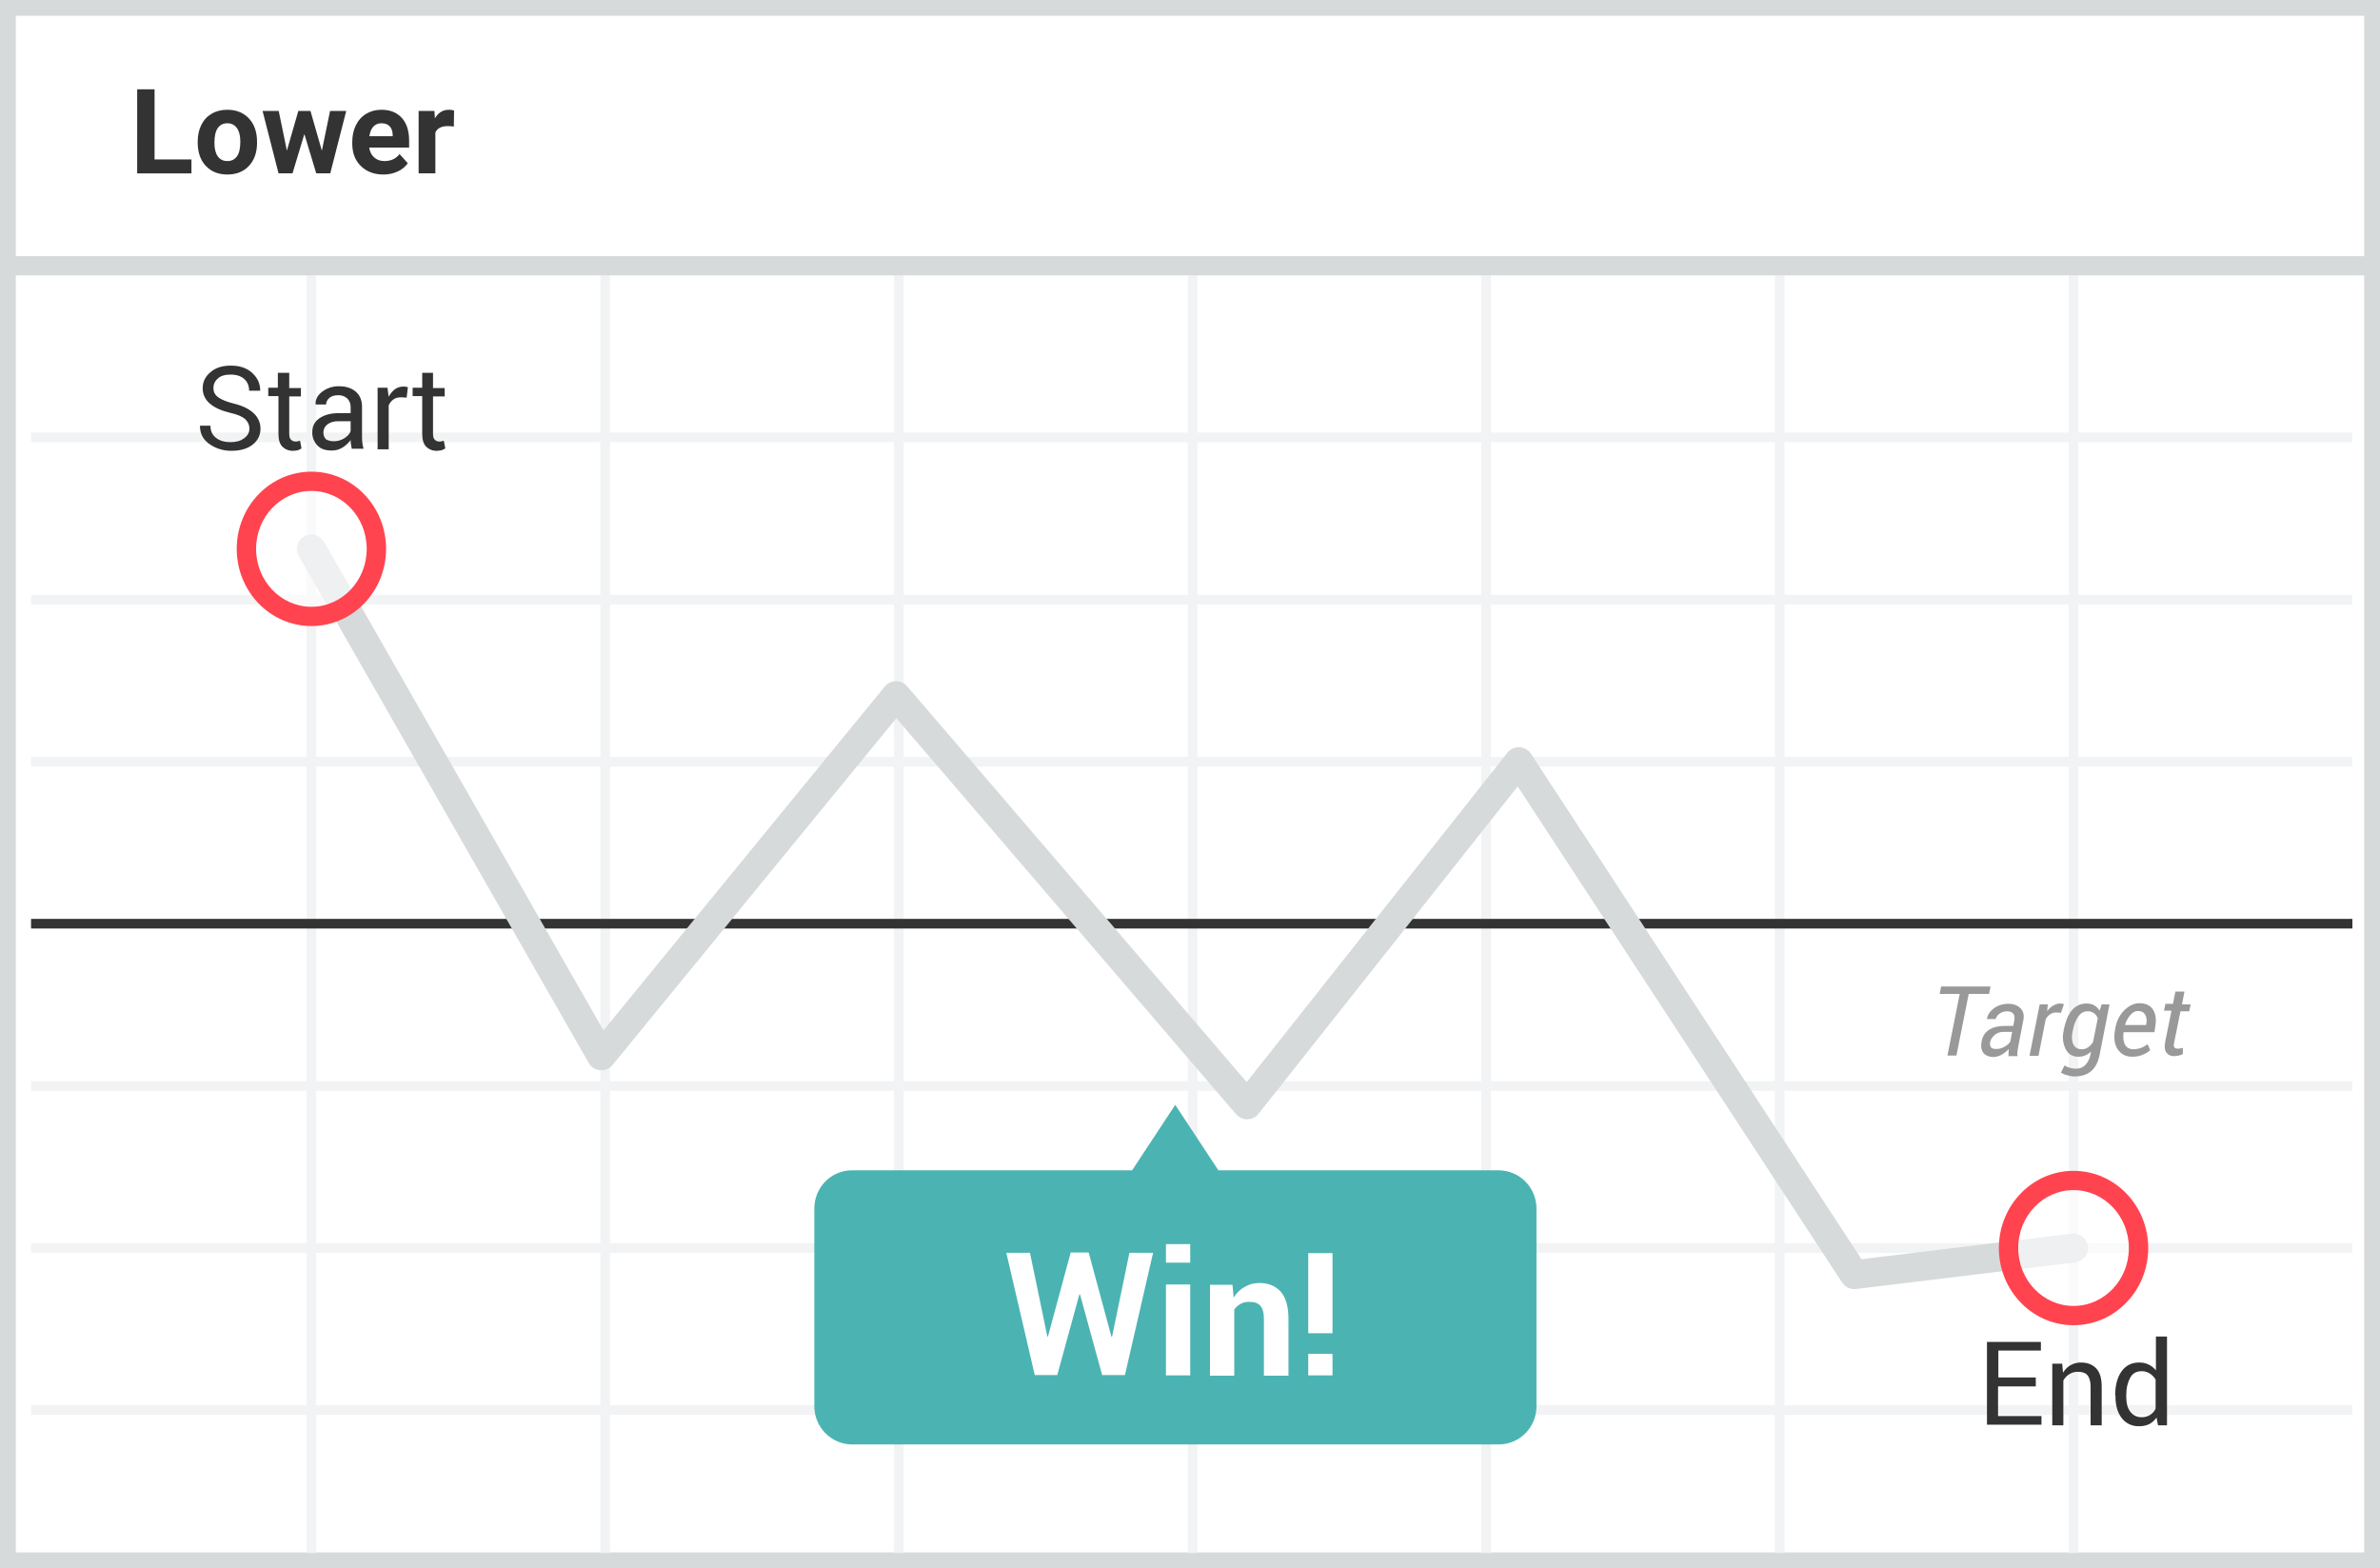 <svg xmlns="http://www.w3.org/2000/svg" width="299" height="197" viewBox="0 0 299 197">
    <rect x="0" y="0" width="299" height="197" fill="#808080" stroke="none"/>
    <g fill="none">
        <path fill="#FFF" d="M0.993 0.99L297.993 0.99 297.993 195.99 0.993 195.99z"/>
        <path fill="#D6DADB" d="M1.987 1.98v193.04h295.026V1.98H1.987zM299 0v197H0V0h299z"/>
        <path fill="#F2F3F4" d="M39.73 34.59l-.001 19.746h35.7V34.59h1.215v19.746h35.662V34.59h1.216l-.001 19.746h35.701V34.59h1.215v19.746h35.662V34.59h1.216l-.001 19.746h35.662V34.59h1.215v19.746h35.701V34.59h1.216l-.001 19.746h34.426v1.215h-34.426v19.175h34.426v1.216l-34.426-.001v19.138h34.426v1.216l-34.426-.001v39.529h34.426v1.215h-34.426v19.139h34.426v1.216l-34.426-.001v19.138h34.426v1.215h-34.426v17.343h-1.215v-17.343h-35.701v17.343h-1.215v-17.343h-35.662v17.343H186.1l-.001-17.343h-35.662v17.343h-1.215v-17.343h-35.701v17.343h-1.215v-17.343H76.644v17.343H75.43v-17.343h-35.7v17.343h-1.215v-17.343H3.9v-1.215h34.614v-19.138H3.9v-1.214l34.614-.001v-19.139H3.9v-1.215h34.614V96.294H3.9V95.08h34.614V75.941H3.9v-1.215h34.614V55.551H3.9v-1.215h34.614V34.59h1.215zm220.162 141.94v-19.138h-35.701v19.138h35.701zM75.429 157.392h-35.7v19.138h35.7v-19.138zm36.877 0H76.644v19.138h35.662v-19.138zm36.916 0h-35.701v19.138h35.701v-19.138zm36.877 0h-35.662v19.138h35.662v-19.138zm36.877 0h-35.662v19.138h35.662v-19.138zm36.916-1.215v-19.139h-35.701v19.139h35.701zm-110.67-19.139h-35.701v19.139h35.701v-19.139zm73.754 0h-35.662v19.139h35.662v-19.139zm-36.877 0h-35.662v19.139h35.662v-19.139zm-73.793 0H76.644v19.139h35.662v-19.139zm-36.877 0h-35.7v19.139h35.7v-19.139zm184.463-1.215V96.294h-35.701v39.529h35.701zm-36.916-39.529h-35.662v39.529h35.662V96.294zm-36.877 0h-35.662v39.529h35.662V96.294zm-36.877 0h-35.701v39.529h35.701V96.294zm-36.916 0H76.644v39.529h35.662V96.294zm-36.877 0h-35.7v39.529h35.7V96.294zm184.463-1.215V75.941h-35.701v19.138h35.701zm-36.916-19.138h-35.662v19.138h35.662V75.941zm-36.877 0h-35.662v19.138h35.662V75.941zm-36.877 0h-35.701v19.138h35.701V75.941zm-36.916 0H76.644v19.138h35.662V75.941zm-36.877 0h-35.7v19.138h35.7V75.941zm184.463-1.215V55.551h-35.701v19.175h35.701zm-36.916-19.175h-35.662v19.175h35.662V55.551zm-36.877 0h-35.662v19.175h35.662V55.551zm-36.877 0h-35.701v19.175h35.701V55.551zm-36.916 0H76.644v19.175h35.662V55.551zm-36.877 0h-35.7v19.175h35.7V55.551z"/>
        <path fill="#333" d="M3.9 116.646L3.9 115.436 295.533 115.436 295.533 116.646z"/>
        <path fill="#D6DADB" d="M1.793 34.6L1.793 32.178 297.64 32.178 297.64 34.6zM112.609 90.222L76.96 133.787c-.38.464-.965.712-1.563.662-.599-.05-1.134-.39-1.433-.911L37.538 69.85c-.24-.419-.302-.915-.174-1.38.127-.466.435-.86.855-1.098.874-.497 1.986-.193 2.486.679l35.11 61.387 35.348-43.198c.342-.417.852-.662 1.392-.668.54-.006 1.054.227 1.406.636l42.66 49.728 32.757-41.374c.364-.46.927-.716 1.513-.69.586.027 1.124.333 1.445.824l41.525 63.49 26.418-3.205c1-.12 1.908.588 2.03 1.584.058.48-.077.962-.376 1.341-.298.38-.735.625-1.214.682l-27.544 3.342c-.69.084-1.367-.23-1.748-.811l-40.76-62.32-32.558 41.123c-.339.427-.85.68-1.395.691-.545.01-1.066-.222-1.421-.635l-42.684-49.756z"/>
        <path fill="#333" d="M31.332 53.855c0-.489-.188-.864-.526-1.202-.34-.3-.979-.6-1.882-.789-1.091-.263-1.957-.638-2.559-1.164-.575-.469-.907-1.173-.903-1.915 0-.826.339-1.502.978-2.028.64-.563 1.506-.826 2.56-.826 1.128 0 2.031.3 2.709.939.677.638.978 1.352.978 2.178v.037h-1.392c0-.6-.188-1.089-.602-1.464-.414-.376-.979-.563-1.731-.563-.678 0-1.242.15-1.58.488-.376.299-.586.76-.565 1.239 0 .45.188.826.602 1.127.414.3 1.053.563 1.957.788 1.09.263 1.919.676 2.483 1.202.565.526.866 1.202.866 1.953 0 .826-.339 1.502-1.016 2.027-.678.526-1.58.751-2.672.751-.984.008-1.945-.294-2.747-.863-.79-.564-1.167-1.315-1.167-2.253v-.038h1.317c0 .676.226 1.164.715 1.54.49.375 1.092.525 1.807.525.715 0 1.241-.15 1.655-.45.49-.338.715-.751.715-1.24v.001zm5.005-6.985v1.877h1.468V49.8h-1.468v4.694c0 .375.075.6.226.751.15.15.339.225.602.225.075 0 .15 0 .263-.037.113-.038.189-.038.264-.075l.188.976c-.143.09-.294.166-.452.225-.198.043-.4.069-.602.075-.504.017-.993-.172-1.354-.525-.339-.338-.49-.902-.49-1.615V49.76h-1.279v-1.05h1.204v-1.878h1.43v.038zm7.865 9.576c-.038-.226-.075-.451-.113-.639-.038-.187-.038-.338-.038-.525-.273.377-.618.696-1.016.938-.405.254-.876.385-1.354.376-.79 0-1.393-.188-1.807-.639-.436-.452-.668-1.063-.64-1.69 0-.75.302-1.314.904-1.727.602-.413 1.392-.638 2.408-.638h1.505v-.751c.015-.404-.135-.797-.414-1.09-.32-.285-.738-.433-1.166-.412-.452 0-.828.112-1.091.338-.264.225-.414.525-.414.826h-1.317v-.038c-.038-.563.225-1.089.79-1.54.611-.479 1.369-.73 2.145-.713.865 0 1.58.225 2.107.676.527.45.79 1.09.79 1.915v3.718c-.01.52.054 1.038.188 1.54h-1.467v.075zm-2.296-1.014c.49 0 .941-.113 1.355-.376.414-.263.677-.563.79-.901v-1.24h-1.58c-.565 0-1.016.151-1.355.414-.313.242-.494.618-.489 1.014 0 .338.113.6.301.826.226.15.565.263.978.263zm9.182-5.483l-.715-.037c-.376 0-.677.075-.94.262-.268.188-.477.45-.603.752v5.52h-1.392V48.71h1.242l.15 1.127c.226-.414.49-.714.79-.94.302-.225.678-.337 1.092-.337.101-.006.203.006.3.037.076 0 .19.038.227.038l-.15 1.314h-.001zm3.312-3.08v1.878h1.467V49.8H54.4v4.694c0 .375.075.6.225.751.15.15.34.225.602.225.076 0 .151 0 .264-.037.113-.038.188-.038.263-.075l.188.976c-.112.075-.263.15-.451.225-.198.043-.4.069-.602.075-.504.018-.994-.172-1.355-.525-.339-.338-.49-.902-.49-1.615V49.76h-1.203v-1.05h1.204v-1.878H54.4v.038-.001zm201.32 127.302h-4.703v3.718h5.456v1.089h-6.849v-10.402h6.774v1.089h-5.344v3.38h4.704v1.126h-.038zm3.35-2.891l.112 1.164c.463-.806 1.329-1.296 2.258-1.277.828 0 1.468.263 1.92.751.451.488.677 1.24.677 2.253v4.882h-1.393v-4.844c0-.676-.15-1.164-.413-1.465-.264-.3-.678-.413-1.205-.413-.414 0-.752.113-1.053.3-.314.195-.573.467-.753.79v5.632h-1.392v-7.736h1.242v-.037zm6.66 4.018c0-1.24.264-2.253.79-3.004.527-.751 1.28-1.127 2.22-1.127.452 0 .828.075 1.205.263.338.15.64.413.903.713V167.9h1.392v11.153h-1.129l-.188-.976c-.233.342-.542.624-.903.826-.4.188-.839.278-1.28.263-.85.04-1.664-.34-2.182-1.014-.527-.676-.79-1.578-.79-2.704v-.15h-.038zm1.392.15c0 .789.15 1.427.49 1.878.338.45.79.713 1.467.713.414 0 .753-.113 1.054-.3.3-.188.527-.451.677-.789v-3.643c-.178-.302-.422-.558-.715-.75-.303-.195-.656-.3-1.016-.301-.677 0-1.166.263-1.467.826-.301.563-.49 1.277-.49 2.178v.188z"/>
        <path fill="#4BB4B3" d="M188.25 147.021h-35.184l-5.42-8.224-5.418 8.224h-35.184c-2.634 0-4.741 2.14-4.741 4.807v24.822c0 2.666 2.145 4.806 4.741 4.806h81.243c2.635 0 4.742-2.14 4.742-4.806v-24.822c0-2.666-2.145-4.807-4.78-4.807h.001z"/>
        <ellipse cx="260.5" cy="156.785" fill="#FFF" opacity=".6" rx="8.166" ry="8.487"/>
        <path fill="#FF444F" d="M260.5 166.482c-5.193 0-9.381-4.353-9.381-9.697 0-5.345 4.188-9.698 9.38-9.698 5.193 0 9.382 4.353 9.382 9.698 0 5.344-4.189 9.697-9.381 9.697zm0-2.422c3.826 0 6.95-3.246 6.95-7.275 0-4.03-3.124-7.276-6.95-7.276-3.827 0-6.95 3.246-6.95 7.276 0 4.029 3.123 7.275 6.95 7.275z"/>
        <ellipse cx="39.121" cy="68.95" fill="#FFF" opacity=".6" rx="8.166" ry="8.487"/>
        <path fill="#FF444F" d="M39.122 78.648c-5.193 0-9.381-4.353-9.381-9.698 0-5.344 4.188-9.697 9.38-9.697 5.193 0 9.382 4.353 9.382 9.697 0 5.345-4.189 9.698-9.381 9.698zm0-2.422c3.827 0 6.95-3.246 6.95-7.276 0-4.029-3.123-7.275-6.95-7.275s-6.95 3.246-6.95 7.275c0 4.03 3.123 7.276 6.95 7.276z"/>
        <path fill="#999" d="M249.888 124.865h-2.559l-1.543 7.736h-1.129l1.543-7.736h-2.521l.188-.938h6.209l-.188.938zm2.446 7.774v-.489c0-.112.037-.262.037-.375-.263.3-.564.526-.903.713-.308.185-.657.288-1.016.3-.564 0-1.016-.187-1.28-.525-.263-.338-.338-.826-.225-1.427.113-.638.452-1.164.94-1.464.528-.338 1.167-.489 1.958-.489h1.09l.114-.638c.075-.413.037-.713-.113-.901-.15-.188-.452-.3-.828-.3-.339 0-.64.112-.903.3-.238.16-.412.4-.49.676h-1.09v-.038c.075-.488.376-.939.865-1.314.527-.376 1.129-.563 1.844-.563.64 0 1.129.187 1.505.563.376.375.49.901.339 1.577l-.602 3.117-.113.676c-.038.211-.038.427 0 .638h-1.13v-.037h.001zm-1.505-.864c.3 0 .64-.075.978-.263.339-.188.602-.413.753-.676l.225-1.202h-1.129c-.385-.007-.76.127-1.053.376-.301.263-.49.526-.565.826-.075.3-.037.526.076.714.113.187.376.225.715.225zm8.09-4.544l-.64-.037c-.256 0-.505.078-.715.225-.243.157-.438.378-.564.638l-.903 4.582h-1.13l1.28-6.46h1.016l-.075.864c.192-.293.45-.537.753-.713.263-.15.564-.263.903-.263.075 0 .15 0 .263.038.06.024.124.037.188.037l-.376 1.09v-.001zm.339 2.178c.226-1.089.564-1.953 1.053-2.516.49-.563 1.092-.826 1.844-.826.339 0 .678.075.941.225.263.15.49.376.677.676l.264-.788h.978l-1.242 6.346c-.188.901-.526 1.577-1.053 2.028-.527.45-1.242.676-2.07.676-.307 0-.612-.052-.903-.15-.295-.06-.576-.174-.828-.338l.452-.902c.15.113.376.226.64.3.263.076.526.113.79.113.489 0 .865-.15 1.166-.45.33-.342.552-.773.64-1.24l.075-.45c-.43.425-1.014.655-1.618.638-.677 0-1.204-.3-1.543-.938-.36-.707-.454-1.52-.263-2.291v-.113zm1.129.113c-.15.676-.113 1.24.075 1.652.188.413.564.639 1.091.639.264 0 .527-.076.753-.226.226-.15.451-.375.64-.676l.602-3.004c-.107-.25-.276-.47-.49-.638-.232-.158-.51-.237-.79-.226-.489 0-.865.226-1.166.639-.35.519-.582 1.109-.678 1.727l-.037.113zm7.488 3.23c-.79 0-1.392-.301-1.806-.902-.414-.6-.527-1.39-.377-2.328l.038-.263c.15-.939.527-1.727 1.129-2.328.602-.601 1.242-.901 1.92-.901.79 0 1.354.262 1.692.788.34.526.452 1.24.302 2.103l-.113.751h-3.876c-.076.638-.038 1.164.188 1.577.226.376.564.564 1.054.564.645-.005 1.269-.23 1.768-.639l.339.751c-.226.225-.565.413-.903.563-.414.188-.866.263-1.355.263v.001zm.715-5.746c-.339 0-.64.15-.94.488-.313.36-.544.782-.678 1.24v.037h2.634l.038-.15c.075-.489.037-.864-.15-1.165-.189-.3-.452-.45-.904-.45zm5.833-2.366l-.301 1.54h1.09l-.187.863h-1.092l-.79 3.906c-.075.3-.075.526.038.638.075.113.226.15.414.15.075 0 .188 0 .338-.037.105-.002.208-.028.302-.075v.788c-.113.075-.264.113-.49.188-.225.038-.414.075-.64.075-.413 0-.714-.15-.94-.45-.226-.3-.264-.751-.15-1.352l.79-3.906h-.941l.188-.863h.94l.302-1.54h1.129v.075z"/>
        <path fill="#FFF" d="M139.632 167.938h.075l2.183-10.553h2.972l-3.537 15.36h-2.86l-2.784-10.14h-.076l-2.784 10.14h-2.823l-3.574-15.36h2.972l2.183 10.515h.075l2.86-10.552h2.258l2.86 10.59zm9.896-9.313h-3.048v-2.329h3.048v2.329zm0 14.157h-3.048v-11.416h3.048v11.416zm5.306-11.416l.15 1.652c.377-.6.829-1.051 1.393-1.352.565-.338 1.167-.488 1.844-.488 1.129 0 2.032.376 2.672 1.09.64.713.978 1.877.978 3.416v7.135h-3.086v-7.135c0-.788-.15-1.314-.451-1.652-.301-.338-.753-.488-1.392-.488-.414 0-.753.075-1.092.263-.338.188-.602.413-.79.713v8.3h-3.048v-11.417h2.822v-.037zm12.569 6.12h-3.048v-10.063h3.048v10.064-.001zm0 5.296h-3.048v-2.704h3.048v2.704z"/>
        <path fill="#333" d="M19.417 20.031h4.634v1.748h-6.817V11.222h2.183v8.81-.001zm5.42-2.247c0-.778.15-1.472.45-2.081.302-.61.734-1.08 1.3-1.414.565-.334 1.22-.5 1.968-.5 1.062 0 1.929.324 2.6.971.672.648 1.047 1.528 1.125 2.64l.014.536c0 1.204-.337 2.17-1.011 2.897-.674.727-1.579 1.09-2.714 1.09s-2.04-.362-2.717-1.087-1.015-1.71-1.015-2.958v-.094zm2.102.152c0 .744.141 1.314.422 1.708.282.394.684.59 1.208.59.51 0 .907-.194 1.193-.583.287-.39.43-1.012.43-1.867 0-.73-.143-1.296-.43-1.697-.286-.401-.688-.602-1.207-.602-.515 0-.912.2-1.194.599-.28.398-.422 1.016-.422 1.852zm13.497.993l1.033-4.995h2.03l-2.008 7.845H39.73l-1.492-4.938-1.491 4.938h-1.754l-2.008-7.845h2.03l1.026 4.988 1.44-4.988h1.521l1.434 4.995zm7.726 2.995c-1.154 0-2.094-.353-2.82-1.059-.724-.705-1.087-1.646-1.087-2.82v-.203c0-.788.153-1.493.459-2.114.305-.62.738-1.1 1.298-1.435.56-.336 1.2-.504 1.917-.504 1.077 0 1.925.338 2.543 1.015.619.677.928 1.636.928 2.878v.856h-5.013c.068.512.273.923.615 1.232.342.31.775.465 1.298.465.81 0 1.443-.293 1.9-.878l1.033 1.153c-.327.454-.77.813-1.281 1.04-.562.254-1.173.382-1.79.374zm-.24-6.439c-.417 0-.755.14-1.015.42-.26.281-.425.682-.498 1.205h2.925v-.167c-.01-.464-.136-.823-.379-1.077-.242-.254-.587-.38-1.033-.38v-.001zm9.095.414c-.25-.036-.504-.055-.757-.058-.796 0-1.317.268-1.564.804v5.134h-2.103v-7.845h1.986l.058.935c.422-.72 1.007-1.08 1.754-1.08.233 0 .451.031.655.094l-.03 2.016h.001z"/>
    </g>
</svg>
